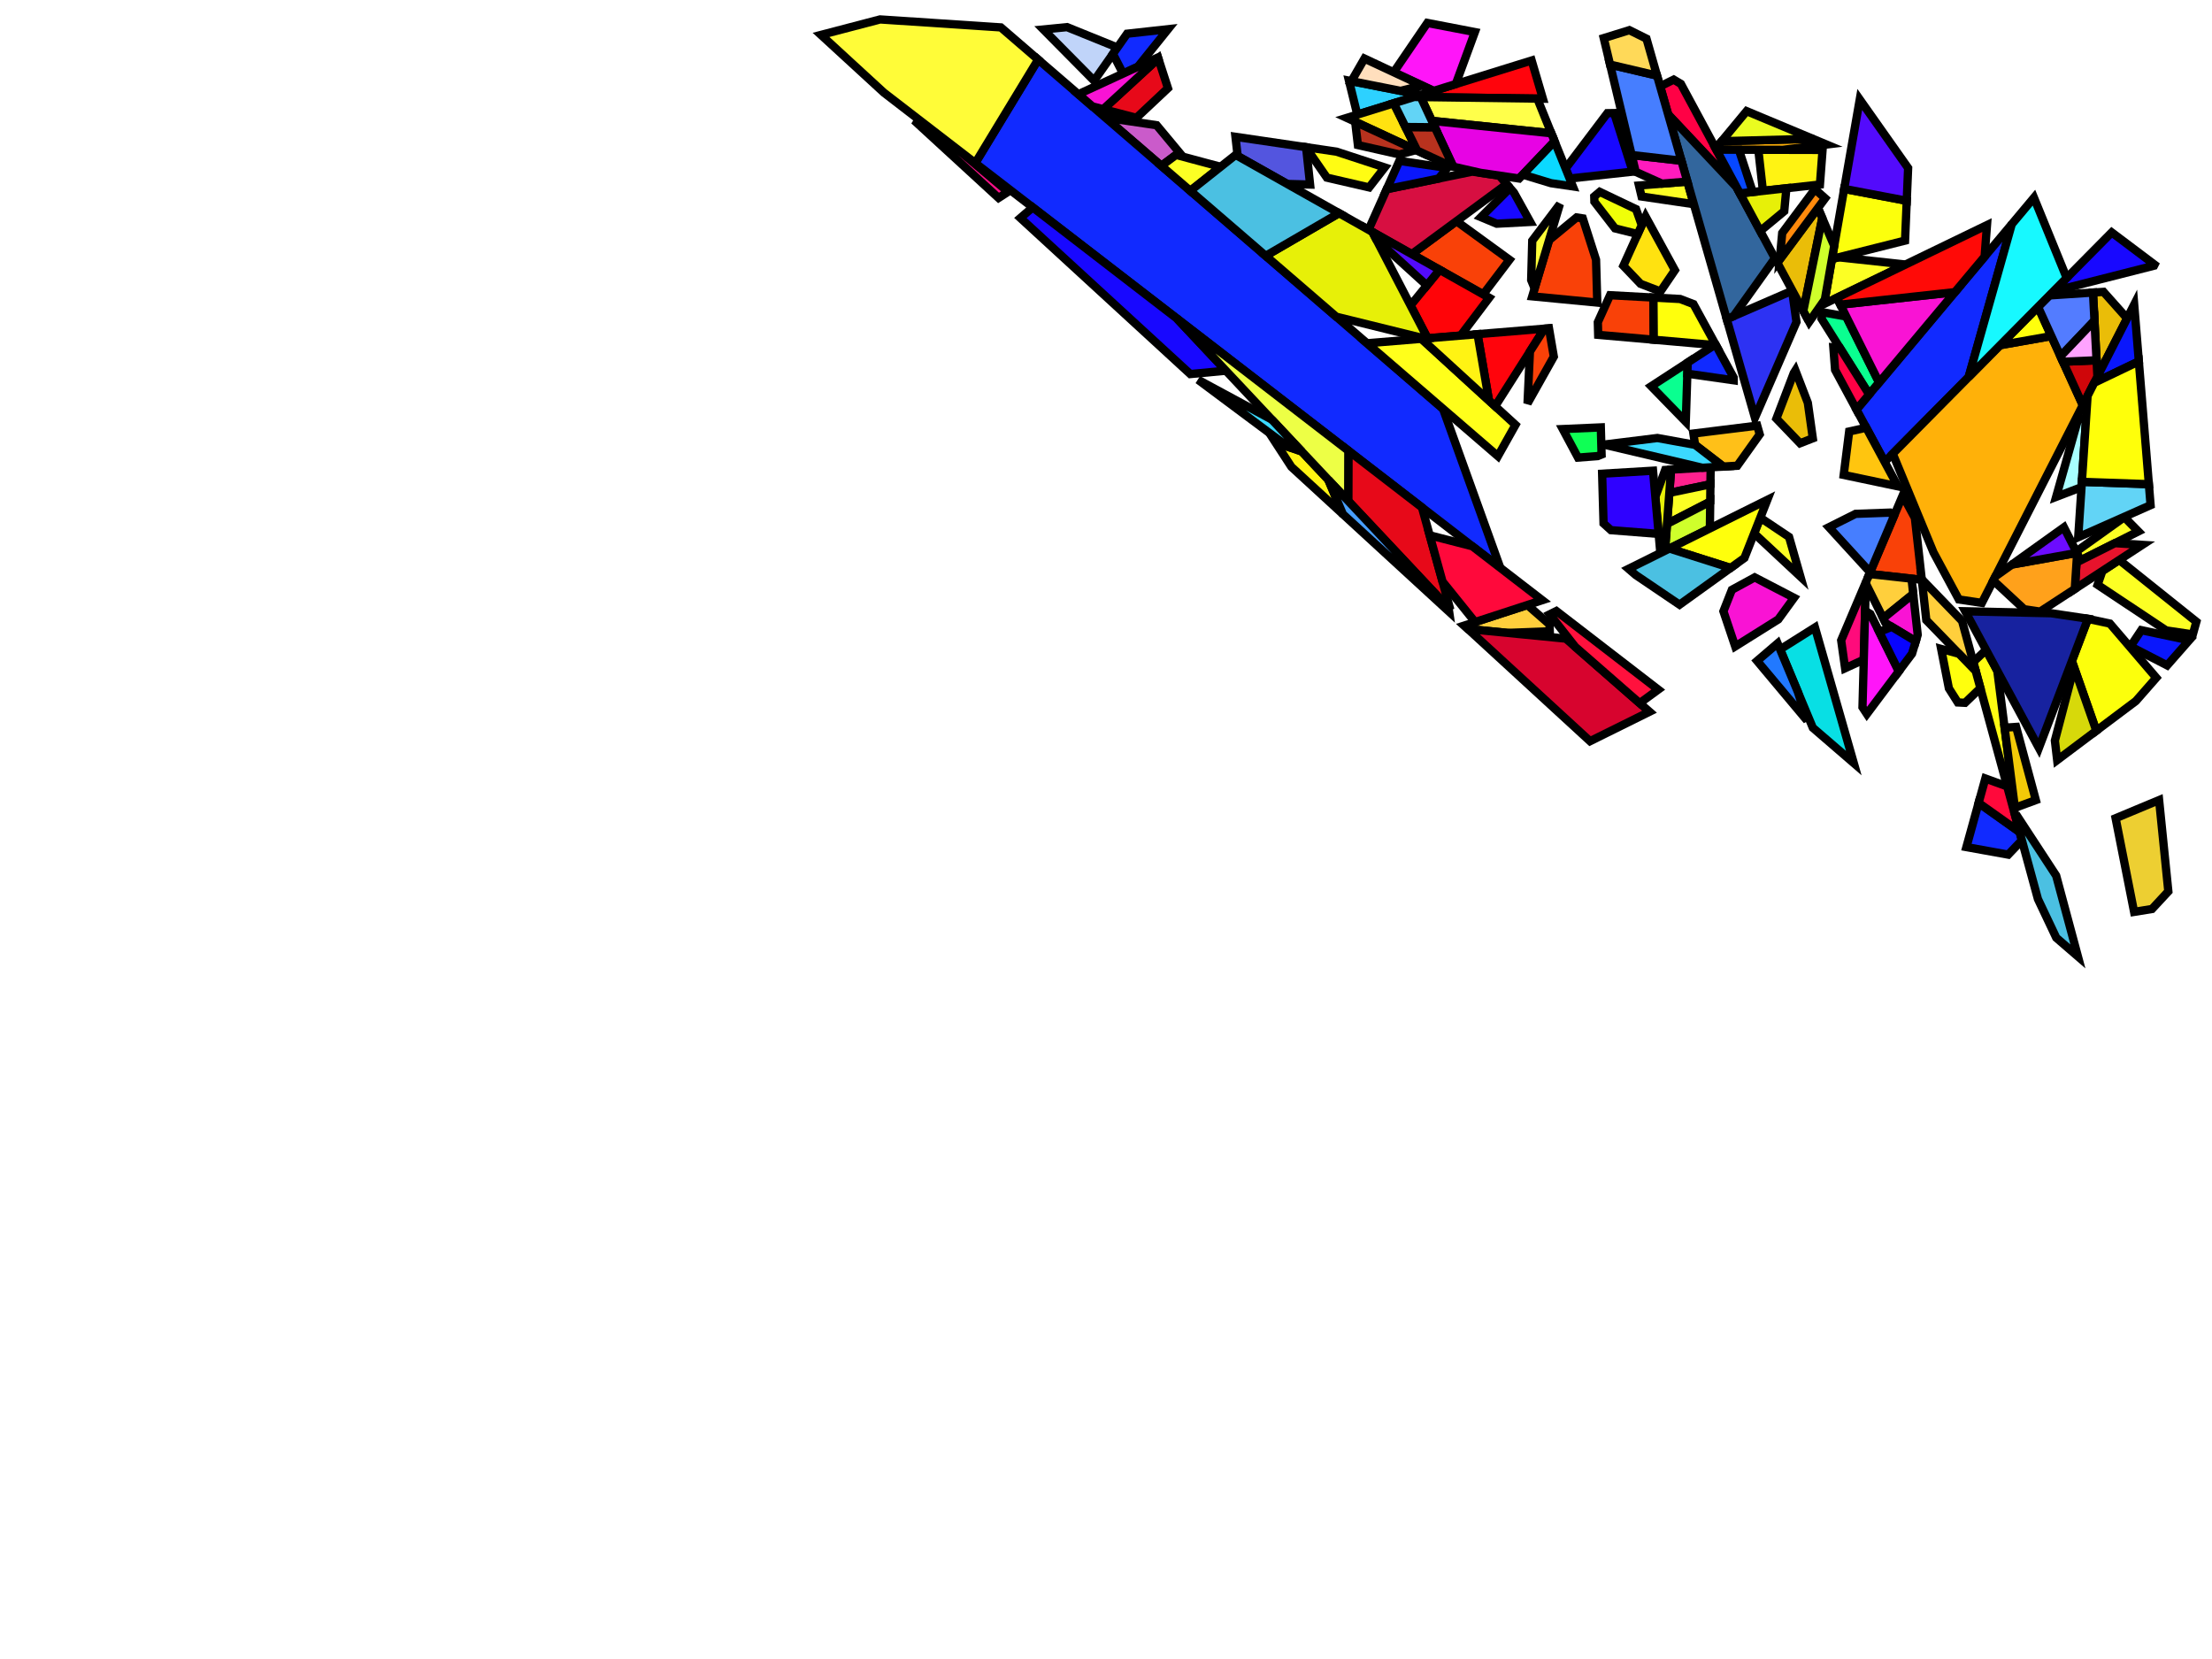<?xml version="1.0" encoding="iso-8859-1" standalone="no"?>
<!DOCTYPE svg PUBLIC "-//W3C//DTD SVG 1.0//EN" "http://www.w3.org/TR/2001/REC-SVG-20010904/DTD/svg10.dtd">
<svg xmlns="http://www.w3.org/2000/svg" width="800" height="600">
<path style="fill:rgb(0, 0, 0);fill-opacity:0.0;fill-rule:evenodd;stroke:rgb(0, 0, 0);stroke-width:0.0;" d="M 0, 600 L 800, 600 L 800, 0 L 0, 0 z "/>
<path style="fill:rgb(255, 4, 12);fill-opacity:1.0;fill-rule:evenodd;stroke:rgb(0, 0, 0);stroke-width:3.0;" d="M 540.742, 146.926 L 538.512, 144.886 L 534.367, 120.859 L 558.574, 118.868 z "/>
<path style="fill:rgb(255, 4, 12);fill-opacity:1.0;fill-rule:evenodd;stroke:rgb(0, 0, 0);stroke-width:3.0;" d="M 558.006, 35.691 L 511.449, 35.068 L 553.941, 21.879 z "/>
<path style="fill:rgb(10, 255, 144);fill-opacity:1.0;fill-rule:evenodd;stroke:rgb(0, 0, 0);stroke-width:3.0;" d="M 667.706, 114.465 L 679.605, 138.364 L 676.004, 142.663 L 658.776, 115.256 L 659.18, 112.939 z "/>
<path style="fill:rgb(10, 255, 144);fill-opacity:1.0;fill-rule:evenodd;stroke:rgb(0, 0, 0);stroke-width:3.0;" d="M 609.685, 152.53 L 597.188, 139.689 L 610.388, 131.098 z "/>
<path style="fill:rgb(192, 212, 249);fill-opacity:1.0;fill-rule:evenodd;stroke:rgb(0, 0, 0);stroke-width:3.0;" d="M 404.122, 17.185 L 395.693, 29.199 L 377.351, 10.655 L 385.914, 9.811 z "/>
<path style="fill:rgb(202, 91, 202);fill-opacity:1.0;fill-rule:evenodd;stroke:rgb(0, 0, 0);stroke-width:3.0;" d="M 418.316, 45.285 L 426.513, 55.132 L 420.022, 59.982 L 399.834, 42.568 z "/>
<path style="fill:rgb(255, 252, 19);fill-opacity:1.0;fill-rule:evenodd;stroke:rgb(0, 0, 0);stroke-width:3.0;" d="M 722.351, 242.602 L 728.715, 292.152 L 728.104, 292.377 L 713.661, 239.437 L 718.283, 235.056 z "/>
<path style="fill:rgb(255, 252, 19);fill-opacity:1.0;fill-rule:evenodd;stroke:rgb(0, 0, 0);stroke-width:3.0;" d="M 483.338, 54.845 L 500.789, 60.55 L 495.163, 67.784 L 479.877, 64.247 L 472.384, 53.404 L 472.366, 53.232 z "/>
<path style="fill:rgb(249, 65, 8);fill-opacity:1.0;fill-rule:evenodd;stroke:rgb(0, 0, 0);stroke-width:3.0;" d="M 692.544, 187.314 L 695.044, 209.684 L 676.075, 207.595 L 688.149, 179.161 z "/>
<path style="fill:rgb(249, 65, 8);fill-opacity:1.0;fill-rule:evenodd;stroke:rgb(0, 0, 0);stroke-width:3.0;" d="M 572.441, 78.984 L 577.234, 93.955 L 577.674, 109.437 L 554.157, 107.175 L 560.247, 86.853 L 570.206, 78.637 z "/>
<path style="fill:rgb(249, 65, 8);fill-opacity:1.0;fill-rule:evenodd;stroke:rgb(0, 0, 0);stroke-width:3.0;" d="M 561.96, 128.98 L 552.453, 145.905 L 553.319, 127.136 L 558.574, 118.868 L 560.207, 118.734 z "/>
<path style="fill:rgb(249, 65, 8);fill-opacity:1.0;fill-rule:evenodd;stroke:rgb(0, 0, 0);stroke-width:3.0;" d="M 597.99, 107.615 L 598.111, 122.865 L 578.006, 121.097 L 577.876, 116.532 L 582.298, 106.764 z "/>
<path style="fill:rgb(249, 65, 8);fill-opacity:1.0;fill-rule:evenodd;stroke:rgb(0, 0, 0);stroke-width:3.0;" d="M 545.919, 93.946 L 536.422, 106.469 L 510.578, 91.909 L 526.743, 79.995 z "/>
<path style="fill:rgb(17, 42, 255);fill-opacity:1.0;fill-rule:evenodd;stroke:rgb(0, 0, 0);stroke-width:3.0;" d="M 711.996, 136.348 L 681.62, 167.051 L 671.422, 148.134 L 727.582, 81.084 z "/>
<path style="fill:rgb(17, 42, 255);fill-opacity:1.0;fill-rule:evenodd;stroke:rgb(0, 0, 0);stroke-width:3.0;" d="M 411.515, 24.148 L 406.172, 26.616 L 402.509, 19.483 L 407.623, 12.194 L 422.429, 10.562 z "/>
<path style="fill:rgb(17, 42, 255);fill-opacity:1.0;fill-rule:evenodd;stroke:rgb(0, 0, 0);stroke-width:3.0;" d="M 730.437, 300.93 L 731.248, 303.903 L 726.296, 309.086 L 711.176, 306.356 L 715.587, 290.386 z "/>
<path style="fill:rgb(17, 42, 255);fill-opacity:1.0;fill-rule:evenodd;stroke:rgb(0, 0, 0);stroke-width:3.0;" d="M 521.889, 147.848 L 542.597, 205.358 L 352.725, 58.984 L 375.455, 21.54 z "/>
<path style="fill:rgb(17, 42, 255);fill-opacity:1.0;fill-rule:evenodd;stroke:rgb(0, 0, 0);stroke-width:3.0;" d="M 620.592, 124.842 L 626.999, 136.554 L 627.006, 137.541 L 610.255, 135.142 L 610.388, 131.098 L 620.07, 124.796 z "/>
<path style="fill:rgb(255, 33, 142);fill-opacity:1.0;fill-rule:evenodd;stroke:rgb(0, 0, 0);stroke-width:3.0;" d="M 618.601, 175.154 L 603.74, 178.268 L 604.37, 169.851 L 618.68, 169.004 z "/>
<path style="fill:rgb(252, 255, 36);fill-opacity:1.0;fill-rule:evenodd;stroke:rgb(0, 0, 0);stroke-width:3.0;" d="M 612.602, 73.85 L 593.702, 71.072 L 592.751, 67.09 L 610.261, 65.671 z "/>
<path style="fill:rgb(252, 255, 36);fill-opacity:1.0;fill-rule:evenodd;stroke:rgb(0, 0, 0);stroke-width:3.0;" d="M 773.366, 192.196 L 751.011, 203.392 L 751.29, 199.183 L 768.29, 187.036 z "/>
<path style="fill:rgb(252, 255, 36);fill-opacity:1.0;fill-rule:evenodd;stroke:rgb(0, 0, 0);stroke-width:3.0;" d="M 441.45, 60.329 L 430.493, 69.013 L 420.022, 59.982 L 425.338, 56.01 z "/>
<path style="fill:rgb(252, 255, 36);fill-opacity:1.0;fill-rule:evenodd;stroke:rgb(0, 0, 0);stroke-width:3.0;" d="M 647.039, 194.191 L 651.14, 208.52 L 634.405, 192.898 L 636.634, 187.242 z "/>
<path style="fill:rgb(252, 255, 36);fill-opacity:1.0;fill-rule:evenodd;stroke:rgb(0, 0, 0);stroke-width:3.0;" d="M 794.349, 224.851 L 793.067, 229.441 L 783.419, 228 L 758.629, 211.507 L 760.363, 206.492 L 766.449, 202.518 z "/>
<path style="fill:rgb(252, 255, 36);fill-opacity:1.0;fill-rule:evenodd;stroke:rgb(0, 0, 0);stroke-width:3.0;" d="M 618.522, 181.425 L 602.9, 189.473 L 603.74, 178.268 L 618.601, 175.154 z "/>
<path style="fill:rgb(252, 255, 36);fill-opacity:1.0;fill-rule:evenodd;stroke:rgb(0, 0, 0);stroke-width:3.0;" d="M 689.153, 95.67 L 659.706, 109.926 L 662.544, 93.66 L 664.963, 93.052 z "/>
<path style="fill:rgb(237, 207, 50);fill-opacity:1.0;fill-rule:evenodd;stroke:rgb(0, 0, 0);stroke-width:3.0;" d="M 784.208, 322.387 L 778.313, 328.744 L 771.825, 329.799 L 765.14, 295.924 L 780.869, 289.361 z "/>
<path style="fill:rgb(45, 50, 243);fill-opacity:1.0;fill-rule:evenodd;stroke:rgb(0, 0, 0);stroke-width:3.0;" d="M 649.722, 116.439 L 634.699, 151.069 L 624.494, 115.407 L 648.138, 105.153 z "/>
<path style="fill:rgb(24, 8, 255);fill-opacity:1.0;fill-rule:evenodd;stroke:rgb(0, 0, 0);stroke-width:3.0;" d="M 425.652, 115.204 L 443.365, 134.066 L 430.494, 135.281 L 369.038, 78.84 L 373.491, 74.993 z "/>
<path style="fill:rgb(24, 8, 255);fill-opacity:1.0;fill-rule:evenodd;stroke:rgb(0, 0, 0);stroke-width:3.0;" d="M 547.533, 69.643 L 553.429, 80.266 L 541.312, 80.904 L 535.608, 78.529 L 546.127, 68.012 z "/>
<path style="fill:rgb(24, 8, 255);fill-opacity:1.0;fill-rule:evenodd;stroke:rgb(0, 0, 0);stroke-width:3.0;" d="M 779.225, 95.707 L 779.028, 96.093 L 742.689, 105.323 L 763.733, 84.052 z "/>
<path style="fill:rgb(24, 8, 255);fill-opacity:1.0;fill-rule:evenodd;stroke:rgb(0, 0, 0);stroke-width:3.0;" d="M 590.495, 62.073 L 567.686, 64.563 L 566.219, 60.938 L 581.324, 40.934 L 583.776, 40.896 z "/>
<path style="fill:rgb(8, 223, 228);fill-opacity:1.0;fill-rule:evenodd;stroke:rgb(0, 0, 0);stroke-width:3.0;" d="M 670.447, 275.988 L 655.63, 263.207 L 643.805, 234.865 L 656.408, 226.93 z "/>
<path style="fill:rgb(255, 207, 60);fill-opacity:1.0;fill-rule:evenodd;stroke:rgb(0, 0, 0);stroke-width:3.0;" d="M 560.414, 225.812 L 560.496, 228.322 L 545.207, 228.896 L 530.895, 227.488 L 529.55, 226.253 L 552.402, 218.809 z "/>
<path style="fill:rgb(255, 207, 60);fill-opacity:1.0;fill-rule:evenodd;stroke:rgb(0, 0, 0);stroke-width:3.0;" d="M 691.333, 209.276 L 691.943, 214.824 L 681.08, 223.604 L 674.809, 211.037 L 674.822, 210.545 L 676.075, 207.595 z "/>
<path style="fill:rgb(255, 207, 60);fill-opacity:1.0;fill-rule:evenodd;stroke:rgb(0, 0, 0);stroke-width:3.0;" d="M 709.608, 224.582 L 714.549, 242.692 L 696.675, 224.28 L 695.021, 209.476 z "/>
<path style="fill:rgb(255, 255, 74);fill-opacity:1.0;fill-rule:evenodd;stroke:rgb(0, 0, 0);stroke-width:3.0;" d="M 555.995, 35.664 L 561.064, 48.196 L 517.845, 43.709 L 513.821, 35.099 z "/>
<path style="fill:rgb(215, 15, 65);fill-opacity:1.0;fill-rule:evenodd;stroke:rgb(0, 0, 0);stroke-width:3.0;" d="M 542.242, 63.506 L 544.912, 66.603 L 510.578, 91.909 L 494.948, 83.104 L 501.52, 68.421 L 532.481, 62.071 z "/>
<path style="fill:rgb(83, 85, 223);fill-opacity:1.0;fill-rule:evenodd;stroke:rgb(0, 0, 0);stroke-width:3.0;" d="M 472.366, 53.232 L 473.812, 66.748 L 465.542, 66.537 L 447.614, 56.436 L 446.822, 49.477 z "/>
<path style="fill:rgb(234, 189, 8);fill-opacity:1.0;fill-rule:evenodd;stroke:rgb(0, 0, 0);stroke-width:3.0;" d="M 659.049, 78.865 L 652.189, 112.459 L 642.794, 95.033 L 657.483, 75.217 z "/>
<path style="fill:rgb(234, 189, 8);fill-opacity:1.0;fill-rule:evenodd;stroke:rgb(0, 0, 0);stroke-width:3.0;" d="M 769.302, 115.145 L 758.563, 136.179 L 756.956, 105.802 L 760.759, 105.551 z "/>
<path style="fill:rgb(234, 189, 8);fill-opacity:1.0;fill-rule:evenodd;stroke:rgb(0, 0, 0);stroke-width:3.0;" d="M 653.828, 145.687 L 655.629, 158.511 L 651.018, 160.31 L 642.46, 151.392 L 648.734, 134.93 L 649.329, 133.991 z "/>
<path style="fill:rgb(255, 255, 27);fill-opacity:1.0;fill-rule:evenodd;stroke:rgb(0, 0, 0);stroke-width:3.0;" d="M 548.099, 153.656 L 541.742, 164.972 L 494.41, 124.146 L 514.074, 122.529 z "/>
<path style="fill:rgb(255, 4, 8);fill-opacity:1.0;fill-rule:evenodd;stroke:rgb(0, 0, 0);stroke-width:3.0;" d="M 538.584, 107.688 L 528.264, 121.361 L 516.304, 122.345 L 510.14, 110.47 L 520.647, 97.582 z "/>
<path style="fill:rgb(255, 11, 123);fill-opacity:1.0;fill-rule:evenodd;stroke:rgb(0, 0, 0);stroke-width:3.0;" d="M 674.06, 238.578 L 667.304, 241.675 L 665.888, 231.585 L 674.822, 210.545 z "/>
<path style="fill:rgb(255, 255, 56);fill-opacity:1.0;fill-rule:evenodd;stroke:rgb(0, 0, 0);stroke-width:3.0;" d="M 555.014, 104.316 L 553.772, 101.293 L 554.158, 87.055 L 564.156, 73.809 z "/>
<path style="fill:rgb(255, 243, 19);fill-opacity:1.0;fill-rule:evenodd;stroke:rgb(0, 0, 0);stroke-width:3.0;" d="M 659.153, 54.221 L 658.204, 66.744 L 637.582, 69.025 L 635.919, 54.163 z "/>
<path style="fill:rgb(255, 243, 19);fill-opacity:1.0;fill-rule:evenodd;stroke:rgb(0, 0, 0);stroke-width:3.0;" d="M 538.512, 144.886 L 514.074, 122.529 L 534.367, 120.859 z "/>
<path style="fill:rgb(255, 243, 19);fill-opacity:1.0;fill-rule:evenodd;stroke:rgb(0, 0, 0);stroke-width:3.0;" d="M 470.792, 163.272 L 480.393, 173.495 L 485.673, 185.957 L 467.054, 168.857 L 461.346, 160.082 z "/>
<path style="fill:rgb(10, 23, 252);fill-opacity:1.0;fill-rule:evenodd;stroke:rgb(0, 0, 0);stroke-width:3.0;" d="M 773.539, 130.7 L 757.411, 138.436 L 771.859, 110.136 z "/>
<path style="fill:rgb(10, 23, 252);fill-opacity:1.0;fill-rule:evenodd;stroke:rgb(0, 0, 0);stroke-width:3.0;" d="M 791.732, 231.579 L 783.782, 240.642 L 770.518, 233.786 L 774.427, 227.916 z "/>
<path style="fill:rgb(10, 23, 252);fill-opacity:1.0;fill-rule:evenodd;stroke:rgb(0, 0, 0);stroke-width:3.0;" d="M 523.45, 60.743 L 520.293, 64.571 L 501.52, 68.421 L 506.1, 58.192 z "/>
<path style="fill:rgb(252, 255, 12);fill-opacity:1.0;fill-rule:evenodd;stroke:rgb(0, 0, 0);stroke-width:3.0;" d="M 689.598, 72.616 L 688.987, 87.013 L 662.544, 93.66 L 666.966, 68.316 z "/>
<path style="fill:rgb(252, 255, 12);fill-opacity:1.0;fill-rule:evenodd;stroke:rgb(0, 0, 0);stroke-width:3.0;" d="M 763.063, 225.511 L 779.852, 245.122 L 772.461, 253.548 L 758.158, 264.286 L 749.325, 239.086 L 755.12, 223.829 z "/>
<path style="fill:rgb(33, 121, 255);fill-opacity:1.0;fill-rule:evenodd;stroke:rgb(0, 0, 0);stroke-width:3.0;" d="M 650.23, 250.264 L 653.545, 260.583 L 635.485, 239.021 L 642.895, 232.684 z "/>
<path style="fill:rgb(207, 255, 43);fill-opacity:1.0;fill-rule:evenodd;stroke:rgb(0, 0, 0);stroke-width:3.0;" d="M 618.399, 191.108 L 602.173, 199.174 L 602.9, 189.473 L 618.522, 181.425 z "/>
<path style="fill:rgb(207, 255, 43);fill-opacity:1.0;fill-rule:evenodd;stroke:rgb(0, 0, 0);stroke-width:3.0;" d="M 663.37, 88.927 L 659.989, 108.304 L 654.311, 116.395 L 652.189, 112.459 L 659.049, 78.865 z "/>
<path style="fill:rgb(255, 1, 69);fill-opacity:1.0;fill-rule:evenodd;stroke:rgb(0, 0, 0);stroke-width:3.0;" d="M 665.413, 125.815 L 676.004, 142.663 L 671.422, 148.134 L 663.68, 133.775 L 663.054, 125.616 z "/>
<path style="fill:rgb(255, 1, 69);fill-opacity:1.0;fill-rule:evenodd;stroke:rgb(0, 0, 0);stroke-width:3.0;" d="M 607.923, 30.351 L 628.075, 67.732 L 603.317, 41.405 L 600.405, 31.23 L 605.316, 28.794 z "/>
<path style="fill:rgb(255, 177, 9);fill-opacity:1.0;fill-rule:evenodd;stroke:rgb(0, 0, 0);stroke-width:3.0;" d="M 660.576, 52.268 L 644.806, 54.185 L 620.74, 54.126 L 620.502, 53.684 L 622.666, 51.074 L 655.624, 50.2 z "/>
<path style="fill:rgb(255, 177, 9);fill-opacity:1.0;fill-rule:evenodd;stroke:rgb(0, 0, 0);stroke-width:3.0;" d="M 753.27, 146.548 L 716.768, 218.046 L 708.442, 216.802 L 699.273, 199.795 L 684.543, 164.097 L 723.391, 124.829 L 741.893, 121.551 z "/>
<path style="fill:rgb(255, 255, 12);fill-opacity:1.0;fill-rule:evenodd;stroke:rgb(0, 0, 0);stroke-width:3.0;" d="M 630.897, 201.799 L 625.893, 205.401 L 603.764, 198.383 L 639.182, 180.777 z "/>
<path style="fill:rgb(255, 255, 12);fill-opacity:1.0;fill-rule:evenodd;stroke:rgb(0, 0, 0);stroke-width:3.0;" d="M 607.658, 108.139 L 612.461, 109.979 L 620.592, 124.842 L 598.111, 122.865 L 597.99, 107.615 z "/>
<path style="fill:rgb(255, 255, 12);fill-opacity:1.0;fill-rule:evenodd;stroke:rgb(0, 0, 0);stroke-width:3.0;" d="M 741.893, 121.551 L 723.391, 124.829 L 737.085, 110.988 z "/>
<path style="fill:rgb(50, 102, 157);fill-opacity:1.0;fill-rule:evenodd;stroke:rgb(0, 0, 0);stroke-width:3.0;" d="M 628.075, 67.732 L 641.915, 93.403 L 626.98, 114.329 L 624.494, 115.407 L 603.317, 41.405 z "/>
<path style="fill:rgb(255, 27, 189);fill-opacity:1.0;fill-rule:evenodd;stroke:rgb(0, 0, 0);stroke-width:3.0;" d="M 608.102, 58.127 L 610.261, 65.671 L 601.086, 66.414 L 591.571, 62.15 L 590.118, 56.069 z "/>
<path style="fill:rgb(215, 4, 46);fill-opacity:1.0;fill-rule:evenodd;stroke:rgb(0, 0, 0);stroke-width:3.0;" d="M 566.318, 230.973 L 596.563, 257.41 L 575.068, 268.056 L 530.895, 227.488 z "/>
<path style="fill:rgb(231, 240, 8);fill-opacity:1.0;fill-rule:evenodd;stroke:rgb(0, 0, 0);stroke-width:3.0;" d="M 602.173, 199.174 L 600.489, 200.011 L 598.682, 179.699 L 602.223, 169.978 L 604.37, 169.851 z "/>
<path style="fill:rgb(231, 240, 8);fill-opacity:1.0;fill-rule:evenodd;stroke:rgb(0, 0, 0);stroke-width:3.0;" d="M 496.346, 83.891 L 516.304, 122.345 L 515.268, 122.43 L 483.274, 114.54 L 457.752, 92.526 L 484.282, 77.094 z "/>
<path style="fill:rgb(231, 240, 8);fill-opacity:1.0;fill-rule:evenodd;stroke:rgb(0, 0, 0);stroke-width:3.0;" d="M 645.298, 76.375 L 636.613, 83.568 L 629.269, 69.945 L 646.072, 68.086 z "/>
<path style="fill:rgb(47, 1, 255);fill-opacity:1.0;fill-rule:evenodd;stroke:rgb(0, 0, 0);stroke-width:3.0;" d="M 599.874, 193.099 L 582.63, 191.737 L 579.945, 189.301 L 579.434, 171.326 L 597.841, 170.237 z "/>
<path style="fill:rgb(45, 209, 255);fill-opacity:1.0;fill-rule:evenodd;stroke:rgb(0, 0, 0);stroke-width:3.0;" d="M 513.879, 34.313 L 490.883, 41.451 L 487.873, 29.175 z "/>
<path style="fill:rgb(83, 124, 255);fill-opacity:1.0;fill-rule:evenodd;stroke:rgb(0, 0, 0);stroke-width:3.0;" d="M 757.493, 115.956 L 745.22, 128.861 L 737.085, 110.988 L 741.184, 106.845 L 756.956, 105.802 z "/>
<path style="fill:rgb(255, 192, 24);fill-opacity:1.0;fill-rule:evenodd;stroke:rgb(0, 0, 0);stroke-width:3.0;" d="M 636.422, 157.091 L 628.321, 168.434 L 623.246, 168.734 L 613.044, 160.883 L 612.439, 156.796 L 635.521, 153.941 z "/>
<path style="fill:rgb(255, 255, 13);fill-opacity:1.0;fill-rule:evenodd;stroke:rgb(0, 0, 0);stroke-width:3.0;" d="M 708.477, 236.437 L 714.549, 242.692 L 716.234, 248.867 L 710.688, 254.184 L 708.07, 254.047 L 704.837, 248.949 L 702.048, 234.701 z "/>
<path style="fill:rgb(255, 16, 138);fill-opacity:1.0;fill-rule:evenodd;stroke:rgb(0, 0, 0);stroke-width:3.0;" d="M 334.581, 44.996 L 347.281, 54.787 L 364.57, 69.379 L 361.142, 71.589 L 330.612, 43.55 z "/>
<path style="fill:rgb(255, 226, 16);fill-opacity:1.0;fill-rule:evenodd;stroke:rgb(0, 0, 0);stroke-width:3.0;" d="M 605.754, 97.718 L 600.526, 105.408 L 593.331, 102.652 L 587.112, 96.128 L 595.159, 78.35 z "/>
<path style="fill:rgb(255, 226, 16);fill-opacity:1.0;fill-rule:evenodd;stroke:rgb(0, 0, 0);stroke-width:3.0;" d="M 512.545, 54.461 L 487.081, 42.631 L 504.077, 37.356 z "/>
<path style="fill:rgb(255, 21, 249);fill-opacity:1.0;fill-rule:evenodd;stroke:rgb(0, 0, 0);stroke-width:3.0;" d="M 676.441, 222.046 L 686.733, 242.788 L 675.181, 258.201 L 673.592, 255.782 L 674.54, 220.903 z "/>
<path style="fill:rgb(255, 21, 249);fill-opacity:1.0;fill-rule:evenodd;stroke:rgb(0, 0, 0);stroke-width:3.0;" d="M 533.409, 11.6 L 526.503, 30.395 L 518.5, 32.879 L 504.055, 26.131 L 516.219, 8.295 z "/>
<path style="fill:rgb(237, 255, 69);fill-opacity:1.0;fill-rule:evenodd;stroke:rgb(0, 0, 0);stroke-width:3.0;" d="M 487.723, 163.056 L 487.661, 181.235 L 425.652, 115.204 z "/>
<path style="fill:rgb(231, 3, 228);fill-opacity:1.0;fill-rule:evenodd;stroke:rgb(0, 0, 0);stroke-width:3.0;" d="M 561.064, 48.196 L 562.242, 51.107 L 549.416, 64.561 L 535.454, 62.508 L 525.584, 60.272 L 517.845, 43.709 z "/>
<path style="fill:rgb(70, 126, 255);fill-opacity:1.0;fill-rule:evenodd;stroke:rgb(0, 0, 0);stroke-width:3.0;" d="M 684.949, 186.697 L 676.346, 206.956 L 661.458, 190.672 L 671.103, 185.841 L 683.549, 185.394 z "/>
<path style="fill:rgb(70, 126, 255);fill-opacity:1.0;fill-rule:evenodd;stroke:rgb(0, 0, 0);stroke-width:3.0;" d="M 599.294, 27.349 L 608.102, 58.127 L 590.118, 56.069 L 582.299, 23.345 z "/>
<path style="fill:rgb(207, 6, 10);fill-opacity:1.0;fill-rule:evenodd;stroke:rgb(0, 0, 0);stroke-width:3.0;" d="M 758.563, 136.179 L 753.27, 146.548 L 746.115, 130.829 L 758.252, 130.302 z "/>
<path style="fill:rgb(255, 163, 255);fill-opacity:1.0;fill-rule:evenodd;stroke:rgb(0, 0, 0);stroke-width:3.0;" d="M 758.252, 130.302 L 746.115, 130.829 L 745.22, 128.861 L 757.493, 115.956 z "/>
<path style="fill:rgb(59, 217, 255);fill-opacity:1.0;fill-rule:evenodd;stroke:rgb(0, 0, 0);stroke-width:3.0;" d="M 459.52, 151.509 L 460.263, 152.06 L 470.792, 163.272 L 465.798, 161.585 L 433.299, 137.355 z "/>
<path style="fill:rgb(59, 217, 255);fill-opacity:1.0;fill-rule:evenodd;stroke:rgb(0, 0, 0);stroke-width:3.0;" d="M 613.042, 160.881 L 623.246, 168.734 L 615.709, 169.18 L 580.115, 160.794 L 599.419, 158.407 z "/>
<path style="fill:rgb(231, 9, 25);fill-opacity:1.0;fill-rule:evenodd;stroke:rgb(0, 0, 0);stroke-width:3.0;" d="M 514.274, 183.524 L 524.524, 220.489 L 487.661, 181.235 L 487.723, 163.056 z "/>
<path style="fill:rgb(231, 9, 25);fill-opacity:1.0;fill-rule:evenodd;stroke:rgb(0, 0, 0);stroke-width:3.0;" d="M 422.405, 31.898 L 411.01, 42.61 L 399.004, 39.492 L 418.929, 21.159 z "/>
<path style="fill:rgb(249, 19, 212);fill-opacity:1.0;fill-rule:evenodd;stroke:rgb(0, 0, 0);stroke-width:3.0;" d="M 679.605, 138.364 L 665.576, 110.186 L 707, 105.656 z "/>
<path style="fill:rgb(249, 19, 212);fill-opacity:1.0;fill-rule:evenodd;stroke:rgb(0, 0, 0);stroke-width:3.0;" d="M 648.826, 216.2 L 643.143, 224.018 L 627.562, 233.782 L 623.298, 221.078 L 626.359, 213.313 L 634.614, 208.814 z "/>
<path style="fill:rgb(249, 19, 212);fill-opacity:1.0;fill-rule:evenodd;stroke:rgb(0, 0, 0);stroke-width:3.0;" d="M 693.565, 229.591 L 692.864, 231.922 L 681.959, 225.365 L 681.08, 223.604 L 691.943, 214.824 z "/>
<path style="fill:rgb(249, 19, 212);fill-opacity:1.0;fill-rule:evenodd;stroke:rgb(0, 0, 0);stroke-width:3.0;" d="M 418.929, 21.159 L 399.004, 39.492 L 395.09, 38.476 L 389.999, 34.086 L 418.807, 20.78 z "/>
<path style="fill:rgb(255, 197, 15);fill-opacity:1.0;fill-rule:evenodd;stroke:rgb(0, 0, 0);stroke-width:3.0;" d="M 686.383, 175.886 L 666.801, 171.763 L 668.776, 156.059 L 674.952, 154.683 z "/>
<path style="fill:rgb(83, 11, 252);fill-opacity:1.0;fill-rule:evenodd;stroke:rgb(0, 0, 0);stroke-width:3.0;" d="M 690.1, 60.763 L 689.598, 72.616 L 666.966, 68.316 L 672.608, 35.972 z "/>
<path style="fill:rgb(83, 11, 252);fill-opacity:1.0;fill-rule:evenodd;stroke:rgb(0, 0, 0);stroke-width:3.0;" d="M 520.647, 97.582 L 516.042, 103.231 L 497.74, 86.577 L 496.346, 83.891 z "/>
<path style="fill:rgb(215, 217, 10);fill-opacity:1.0;fill-rule:evenodd;stroke:rgb(0, 0, 0);stroke-width:3.0;" d="M 758.158, 264.286 L 744.004, 274.912 L 743.176, 267.854 L 750.114, 241.336 z "/>
<path style="fill:rgb(255, 17, 61);fill-opacity:1.0;fill-rule:evenodd;stroke:rgb(0, 0, 0);stroke-width:3.0;" d="M 599.726, 249.399 L 593.017, 254.311 L 569.714, 233.941 L 560.476, 222.179 L 562.873, 220.989 z "/>
<path style="fill:rgb(15, 255, 85);fill-opacity:1.0;fill-rule:evenodd;stroke:rgb(0, 0, 0);stroke-width:3.0;" d="M 579.237, 164.379 L 577.797, 164.955 L 570.71, 165.495 L 565.186, 155.177 L 578.958, 154.573 z "/>
<path style="fill:rgb(255, 10, 7);fill-opacity:1.0;fill-rule:evenodd;stroke:rgb(0, 0, 0);stroke-width:3.0;" d="M 717.762, 92.807 L 707, 105.656 L 665.576, 110.186 L 664.331, 107.686 L 718.622, 81.403 z "/>
<path style="fill:rgb(184, 50, 30);fill-opacity:1.0;fill-rule:evenodd;stroke:rgb(0, 0, 0);stroke-width:3.0;" d="M 518.927, 46.026 L 525.584, 60.272 L 524.549, 60.037 L 512.545, 54.461 L 508.323, 45.933 z "/>
<path style="fill:rgb(184, 50, 30);fill-opacity:1.0;fill-rule:evenodd;stroke:rgb(0, 0, 0);stroke-width:3.0;" d="M 509.264, 52.936 L 510.691, 54.657 L 506.127, 55.863 L 491.106, 52.46 L 490.114, 44.04 z "/>
<path style="fill:rgb(168, 255, 255);fill-opacity:1.0;fill-rule:evenodd;stroke:rgb(0, 0, 0);stroke-width:3.0;" d="M 754.412, 152.079 L 752.814, 176.192 L 743.631, 179.7 L 751.752, 150.952 z "/>
<path style="fill:rgb(234, 252, 32);fill-opacity:1.0;fill-rule:evenodd;stroke:rgb(0, 0, 0);stroke-width:3.0;" d="M 655.624, 50.2 L 622.666, 51.074 L 631.683, 40.199 z "/>
<path style="fill:rgb(255, 9, 59);fill-opacity:1.0;fill-rule:evenodd;stroke:rgb(0, 0, 0);stroke-width:3.0;" d="M 725.932, 284.415 L 730.437, 300.93 L 715.587, 290.386 L 718.026, 281.557 z "/>
<path style="fill:rgb(255, 9, 59);fill-opacity:1.0;fill-rule:evenodd;stroke:rgb(0, 0, 0);stroke-width:3.0;" d="M 532.494, 197.57 L 557.775, 217.059 L 533.483, 224.972 L 521.716, 210.359 L 517.069, 193.601 z "/>
<path style="fill:rgb(23, 249, 255);fill-opacity:1.0;fill-rule:evenodd;stroke:rgb(0, 0, 0);stroke-width:3.0;" d="M 747.444, 100.517 L 711.996, 136.348 L 727.582, 81.084 L 735.613, 71.494 z "/>
<path style="fill:rgb(231, 19, 44);fill-opacity:1.0;fill-rule:evenodd;stroke:rgb(0, 0, 0);stroke-width:3.0;" d="M 774.81, 197.06 L 750.374, 213.015 L 751.011, 203.392 L 764.9, 196.436 z "/>
<path style="fill:rgb(72, 159, 255);fill-opacity:1.0;fill-rule:evenodd;stroke:rgb(0, 0, 0);stroke-width:3.0;" d="M 523.889, 219.812 L 524.1, 221.247 L 485.673, 185.957 L 480.393, 173.495 z "/>
<path style="fill:rgb(8, 4, 255);fill-opacity:1.0;fill-rule:evenodd;stroke:rgb(0, 0, 0);stroke-width:3.0;" d="M 692.864, 231.922 L 691.516, 236.407 L 686.733, 242.788 L 679.653, 228.521 L 684.197, 226.71 z "/>
<path style="fill:rgb(255, 217, 88);fill-opacity:1.0;fill-rule:evenodd;stroke:rgb(0, 0, 0);stroke-width:3.0;" d="M 595.469, 13.981 L 599.294, 27.349 L 582.299, 23.345 L 580.015, 13.786 L 589.282, 10.91 z "/>
<path style="fill:rgb(98, 212, 246);fill-opacity:1.0;fill-rule:evenodd;stroke:rgb(0, 0, 0);stroke-width:3.0;" d="M 777.168, 175.11 L 777.787, 182.694 L 751.614, 194.3 L 752.942, 174.261 z "/>
<path style="fill:rgb(98, 212, 246);fill-opacity:1.0;fill-rule:evenodd;stroke:rgb(0, 0, 0);stroke-width:3.0;" d="M 513.821, 35.099 L 518.927, 46.026 L 508.323, 45.933 L 504.077, 37.356 L 511.449, 35.068 z "/>
<path style="fill:rgb(255, 138, 12);fill-opacity:1.0;fill-rule:evenodd;stroke:rgb(0, 0, 0);stroke-width:3.0;" d="M 660.082, 71.71 L 643.663, 93.861 L 644.56, 84.262 L 656.389, 68.418 z "/>
<path style="fill:rgb(75, 192, 226);fill-opacity:1.0;fill-rule:evenodd;stroke:rgb(0, 0, 0);stroke-width:3.0;" d="M 743.641, 316.693 L 751.505, 345.906 L 743.674, 339.151 L 737.046, 325.155 L 728.853, 295.125 L 729.526, 295.116 z "/>
<path style="fill:rgb(75, 192, 226);fill-opacity:1.0;fill-rule:evenodd;stroke:rgb(0, 0, 0);stroke-width:3.0;" d="M 484.282, 77.094 L 457.752, 92.526 L 430.493, 69.013 L 446.882, 56.024 z "/>
<path style="fill:rgb(75, 192, 226);fill-opacity:1.0;fill-rule:evenodd;stroke:rgb(0, 0, 0);stroke-width:3.0;" d="M 625.893, 205.401 L 607.429, 218.691 L 591.584, 207.964 L 588.99, 205.727 L 603.764, 198.383 z "/>
<path style="fill:rgb(7, 72, 255);fill-opacity:1.0;fill-rule:evenodd;stroke:rgb(0, 0, 0);stroke-width:3.0;" d="M 628.89, 54.146 L 633.898, 69.433 L 629.269, 69.945 L 620.74, 54.126 z "/>
<path style="fill:rgb(255, 255, 10);fill-opacity:1.0;fill-rule:evenodd;stroke:rgb(0, 0, 0);stroke-width:3.0;" d="M 777.168, 175.11 L 752.942, 174.261 L 755.004, 143.152 L 757.411, 138.436 L 773.539, 130.7 z "/>
<path style="fill:rgb(243, 202, 8);fill-opacity:1.0;fill-rule:evenodd;stroke:rgb(0, 0, 0);stroke-width:3.0;" d="M 736.286, 289.37 L 728.715, 292.152 L 724.991, 263.158 L 729.16, 262.9 z "/>
<path style="fill:rgb(255, 223, 189);fill-opacity:1.0;fill-rule:evenodd;stroke:rgb(0, 0, 0);stroke-width:3.0;" d="M 514.348, 30.94 L 506.54, 32.864 L 488.757, 29.35 L 493.472, 21.187 z "/>
<path style="fill:rgb(240, 255, 8);fill-opacity:1.0;fill-rule:evenodd;stroke:rgb(0, 0, 0);stroke-width:3.0;" d="M 591.703, 75.641 L 593.758, 81.446 L 592.308, 84.65 L 584.088, 82.597 L 576.637, 72.964 L 576.583, 71.059 L 578.566, 69.388 z "/>
<path style="fill:rgb(11, 217, 255);fill-opacity:1.0;fill-rule:evenodd;stroke:rgb(0, 0, 0);stroke-width:3.0;" d="M 568.84, 67.416 L 560.964, 66.258 L 550.754, 63.158 L 562.242, 51.107 z "/>
<path style="fill:rgb(23, 34, 159);fill-opacity:1.0;fill-rule:evenodd;stroke:rgb(0, 0, 0);stroke-width:3.0;" d="M 741.814, 221.786 L 755.14, 223.777 L 737.393, 270.503 L 710.75, 221.084 z "/>
<path style="fill:rgb(255, 252, 56);fill-opacity:1.0;fill-rule:evenodd;stroke:rgb(0, 0, 0);stroke-width:3.0;" d="M 361.972, 9.91 L 375.455, 21.54 L 352.725, 58.984 L 319.674, 33.505 L 296.934, 12.621 L 318.29, 7.029 z "/>
<path style="fill:rgb(255, 161, 27);fill-opacity:1.0;fill-rule:evenodd;stroke:rgb(0, 0, 0);stroke-width:3.0;" d="M 751.227, 200.139 L 750.374, 213.015 L 737.847, 221.194 L 732.076, 220.332 L 720.899, 209.955 L 721.663, 208.458 L 727.651, 204.171 L 751.133, 199.955 z "/>
<path style="fill:rgb(108, 12, 255);fill-opacity:1.0;fill-rule:evenodd;stroke:rgb(0, 0, 0);stroke-width:3.0;" d="M 751.133, 199.955 L 727.651, 204.171 L 746.45, 190.713 z "/>
</svg>